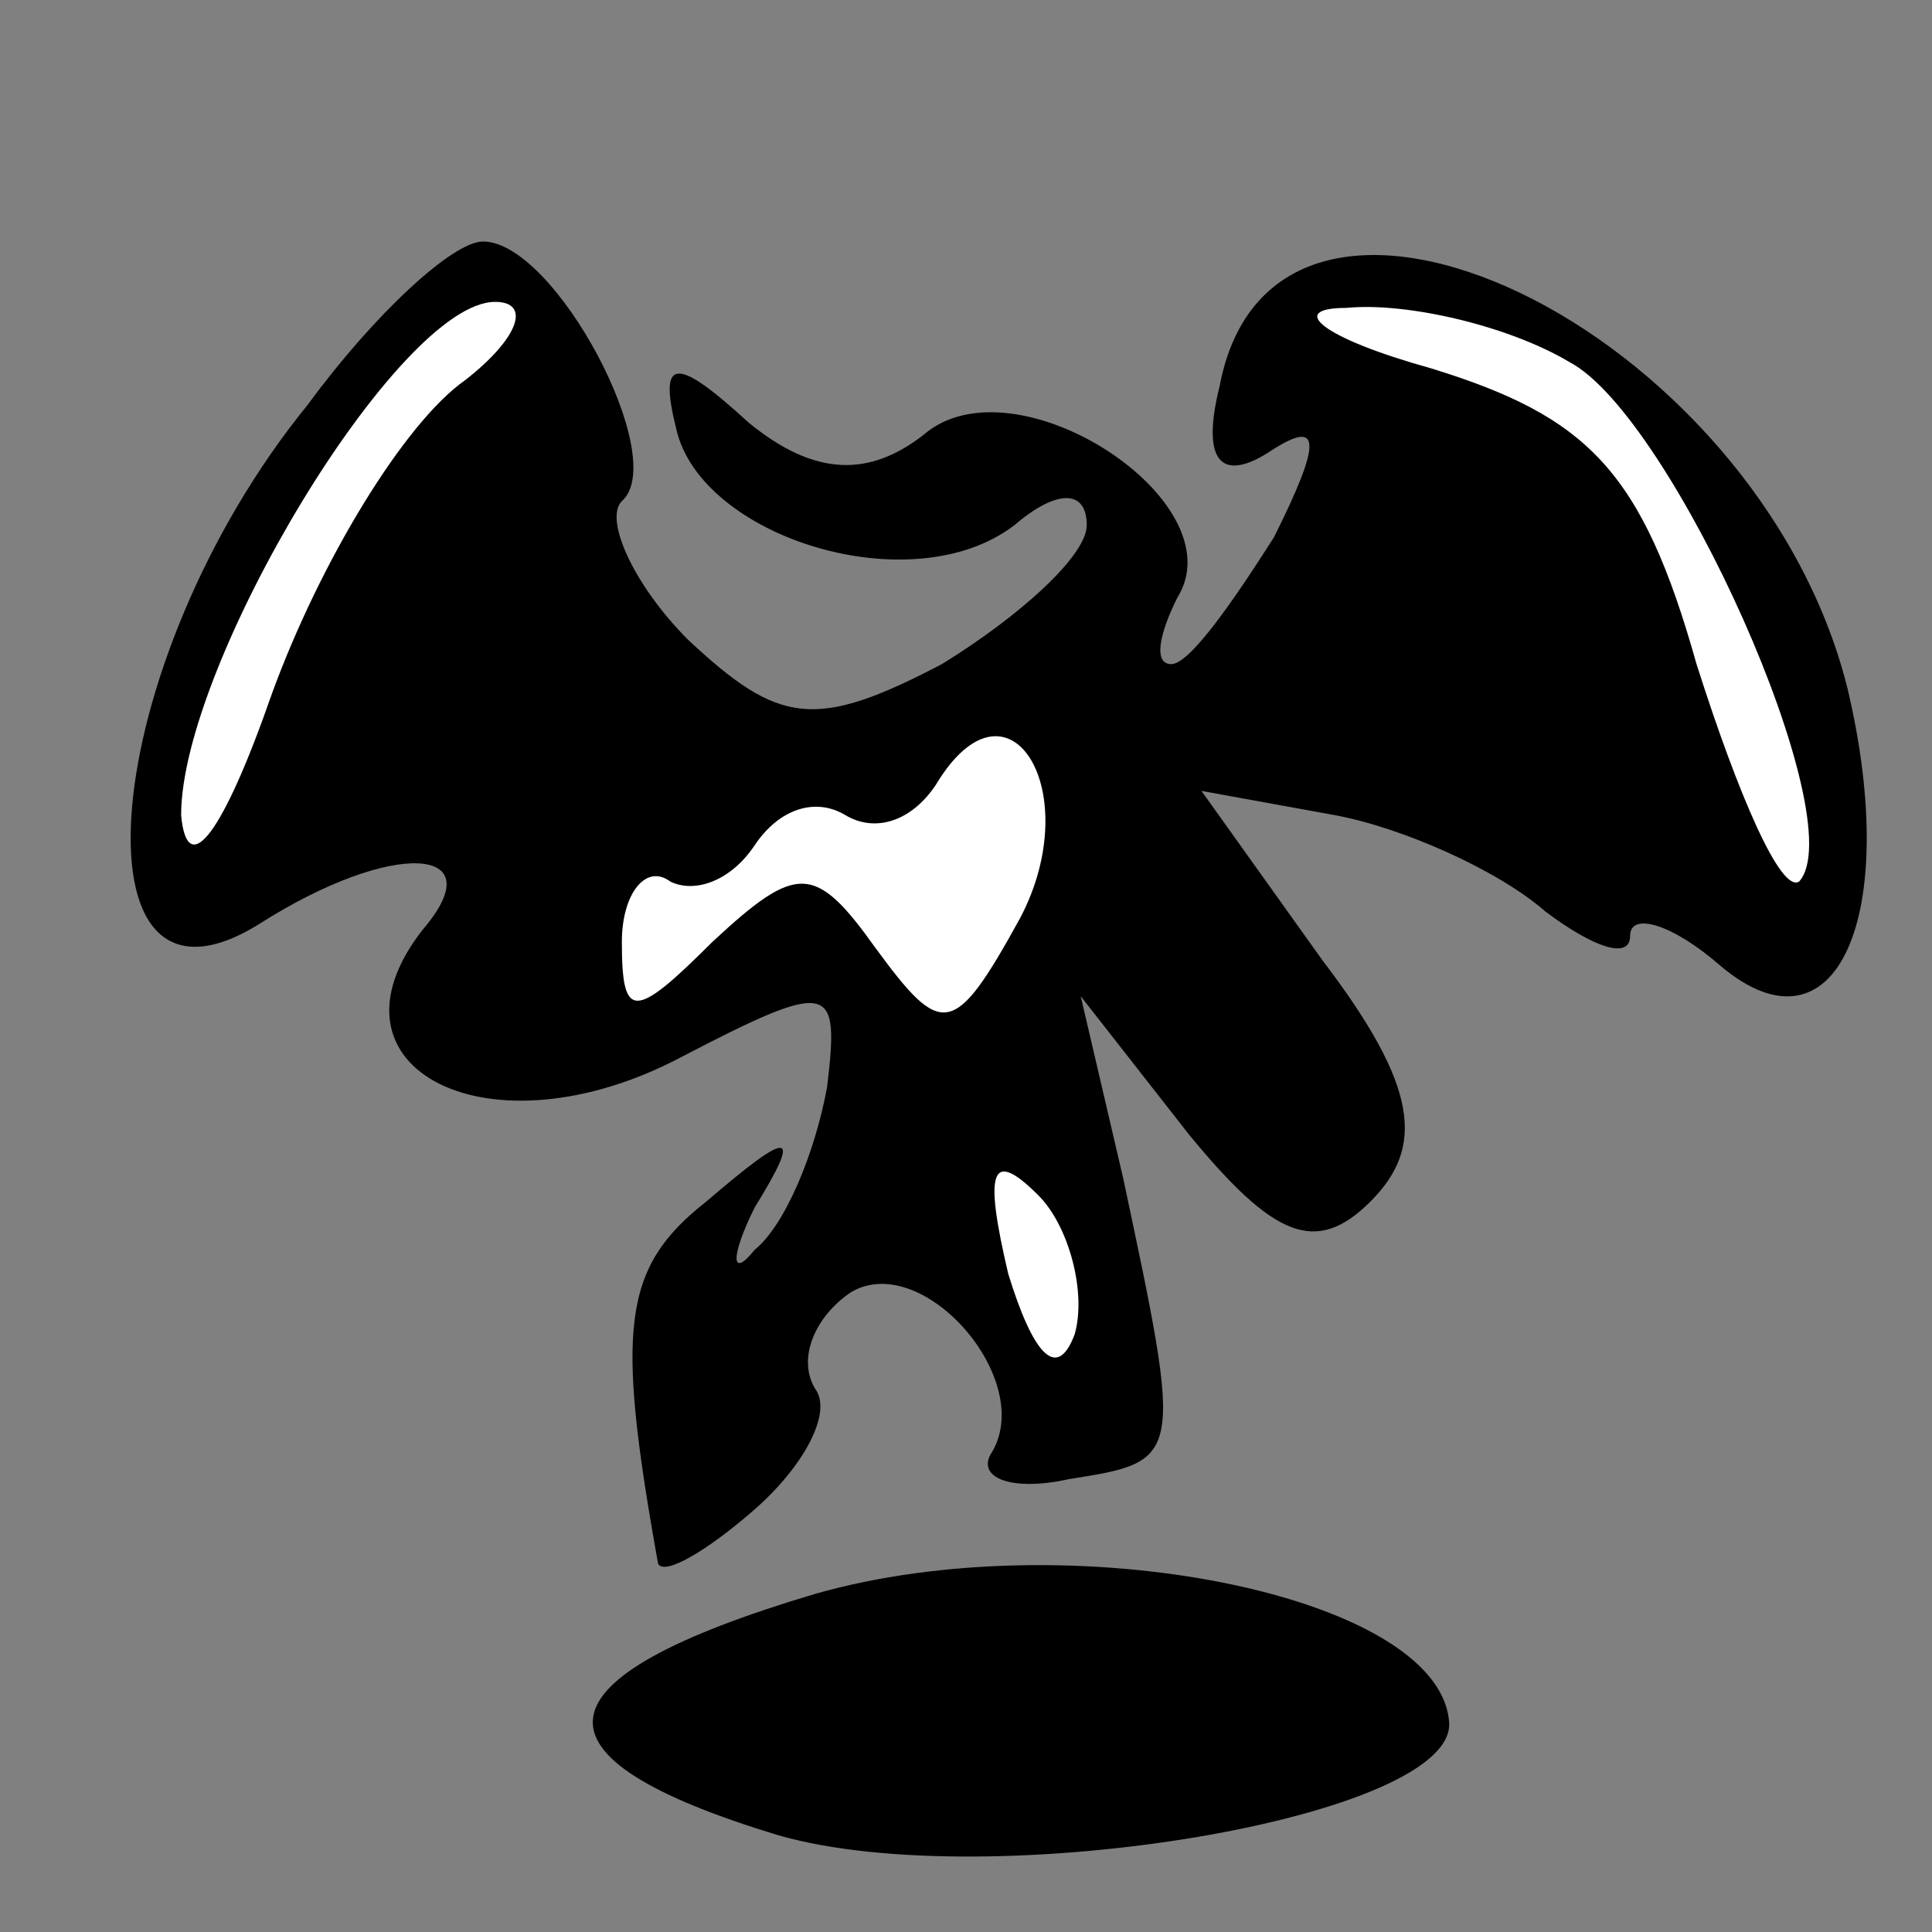 <?xml version="1.0" standalone="no"?>
<!DOCTYPE svg PUBLIC "-//W3C//DTD SVG 20010904//EN"
 "http://www.w3.org/TR/2001/REC-SVG-20010904/DTD/svg10.dtd">
<svg version="1.0" xmlns="http://www.w3.org/2000/svg"
 width="32pt" height="32pt" viewBox="0 0 32 32"
 preserveAspectRatio="xMidYMid meet">
<rect x="0" y="0" width="32" height="32" fill="#808080" stroke="none"/>
<g transform="translate(0,32) scale(0.1,-0.1)"
fill="#000000" stroke="none">
<path fill="#000000" stroke="none" d="M51 253 c-35 -43 -40 -106 -8 -86 22
14 39 13 27 -1 -18 -23 11 -38 43 -21 25 13 26 12 24 -5 -2 -11 -7 -23 -12
-27 -4 -5 -4 -1 0 7 8 13 6 13 -8 1 -14 -11 -15 -21 -8 -60 1 -2 8 2 16 9 8 7
13 16 10 20 -3 5 0 12 6 16 12 7 31 -15 23 -27 -2 -4 4 -6 13 -4 19 3 19 3 9
50 l-7 30 18 -23 c14 -17 21 -20 30 -11 9 9 8 19 -8 40 l-20 28 22 -4 c11 -2
27 -9 35 -16 8 -6 14 -8 14 -4 0 4 7 2 15 -5 19 -16 30 8 21 46 -15 60 -95 98
-104 50 -3 -12 0 -16 8 -11 9 6 9 2 1 -14 -7 -11 -14 -21 -17 -21 -3 0 -2 5 1
11 10 16 -27 40 -42 27 -9 -7 -18 -7 -29 2 -12 11 -15 11 -12 -1 4 -18 39 -29
56 -16 7 6 12 6 12 0 0 -5 -11 -15 -24 -23 -21 -11 -27 -10 -42 4 -9 9 -14 20
-11 23 8 7 -11 43 -23 43 -5 0 -18 -12 -29 -27z"/>
<path fill="#ffffff" stroke="none" d="M77 257 c-10 -7 -24 -30 -32 -52 -8
-23 -14 -31 -15 -20 0 25 36 85 52 85 6 0 4 -6 -5 -13z"/>
<path fill="#ffffff" stroke="none" d="M260 260 c17 -9 47 -76 38 -86 -3 -2
-10 14 -17 36 -9 32 -18 41 -44 49 -18 5 -24 10 -14 10 10 1 27 -3 37 -9z"/>
<path fill="#ffffff" stroke="none" d="M169 168 c-11 -20 -13 -20 -24 -5 -10
14 -13 14 -27 1 -13 -13 -15 -13 -15 0 0 8 4 13 8 10 4 -2 10 0 14 6 4 6 10 8
15 5 5 -3 11 -1 15 5 12 20 25 -1 14 -22z"/>
<path fill="#ffffff" stroke="none" d="M178 99 c-3 -8 -7 -3 -11 10 -4 17 -3
21 5 13 5 -5 8 -16 6 -23z"/>
<path fill="#000000" stroke="none" d="M135 56 c-47 -14 -49 -27 -6 -40 35
-10 113 3 111 19 -2 21 -63 33 -105 21z"/>
</g>
</svg>
